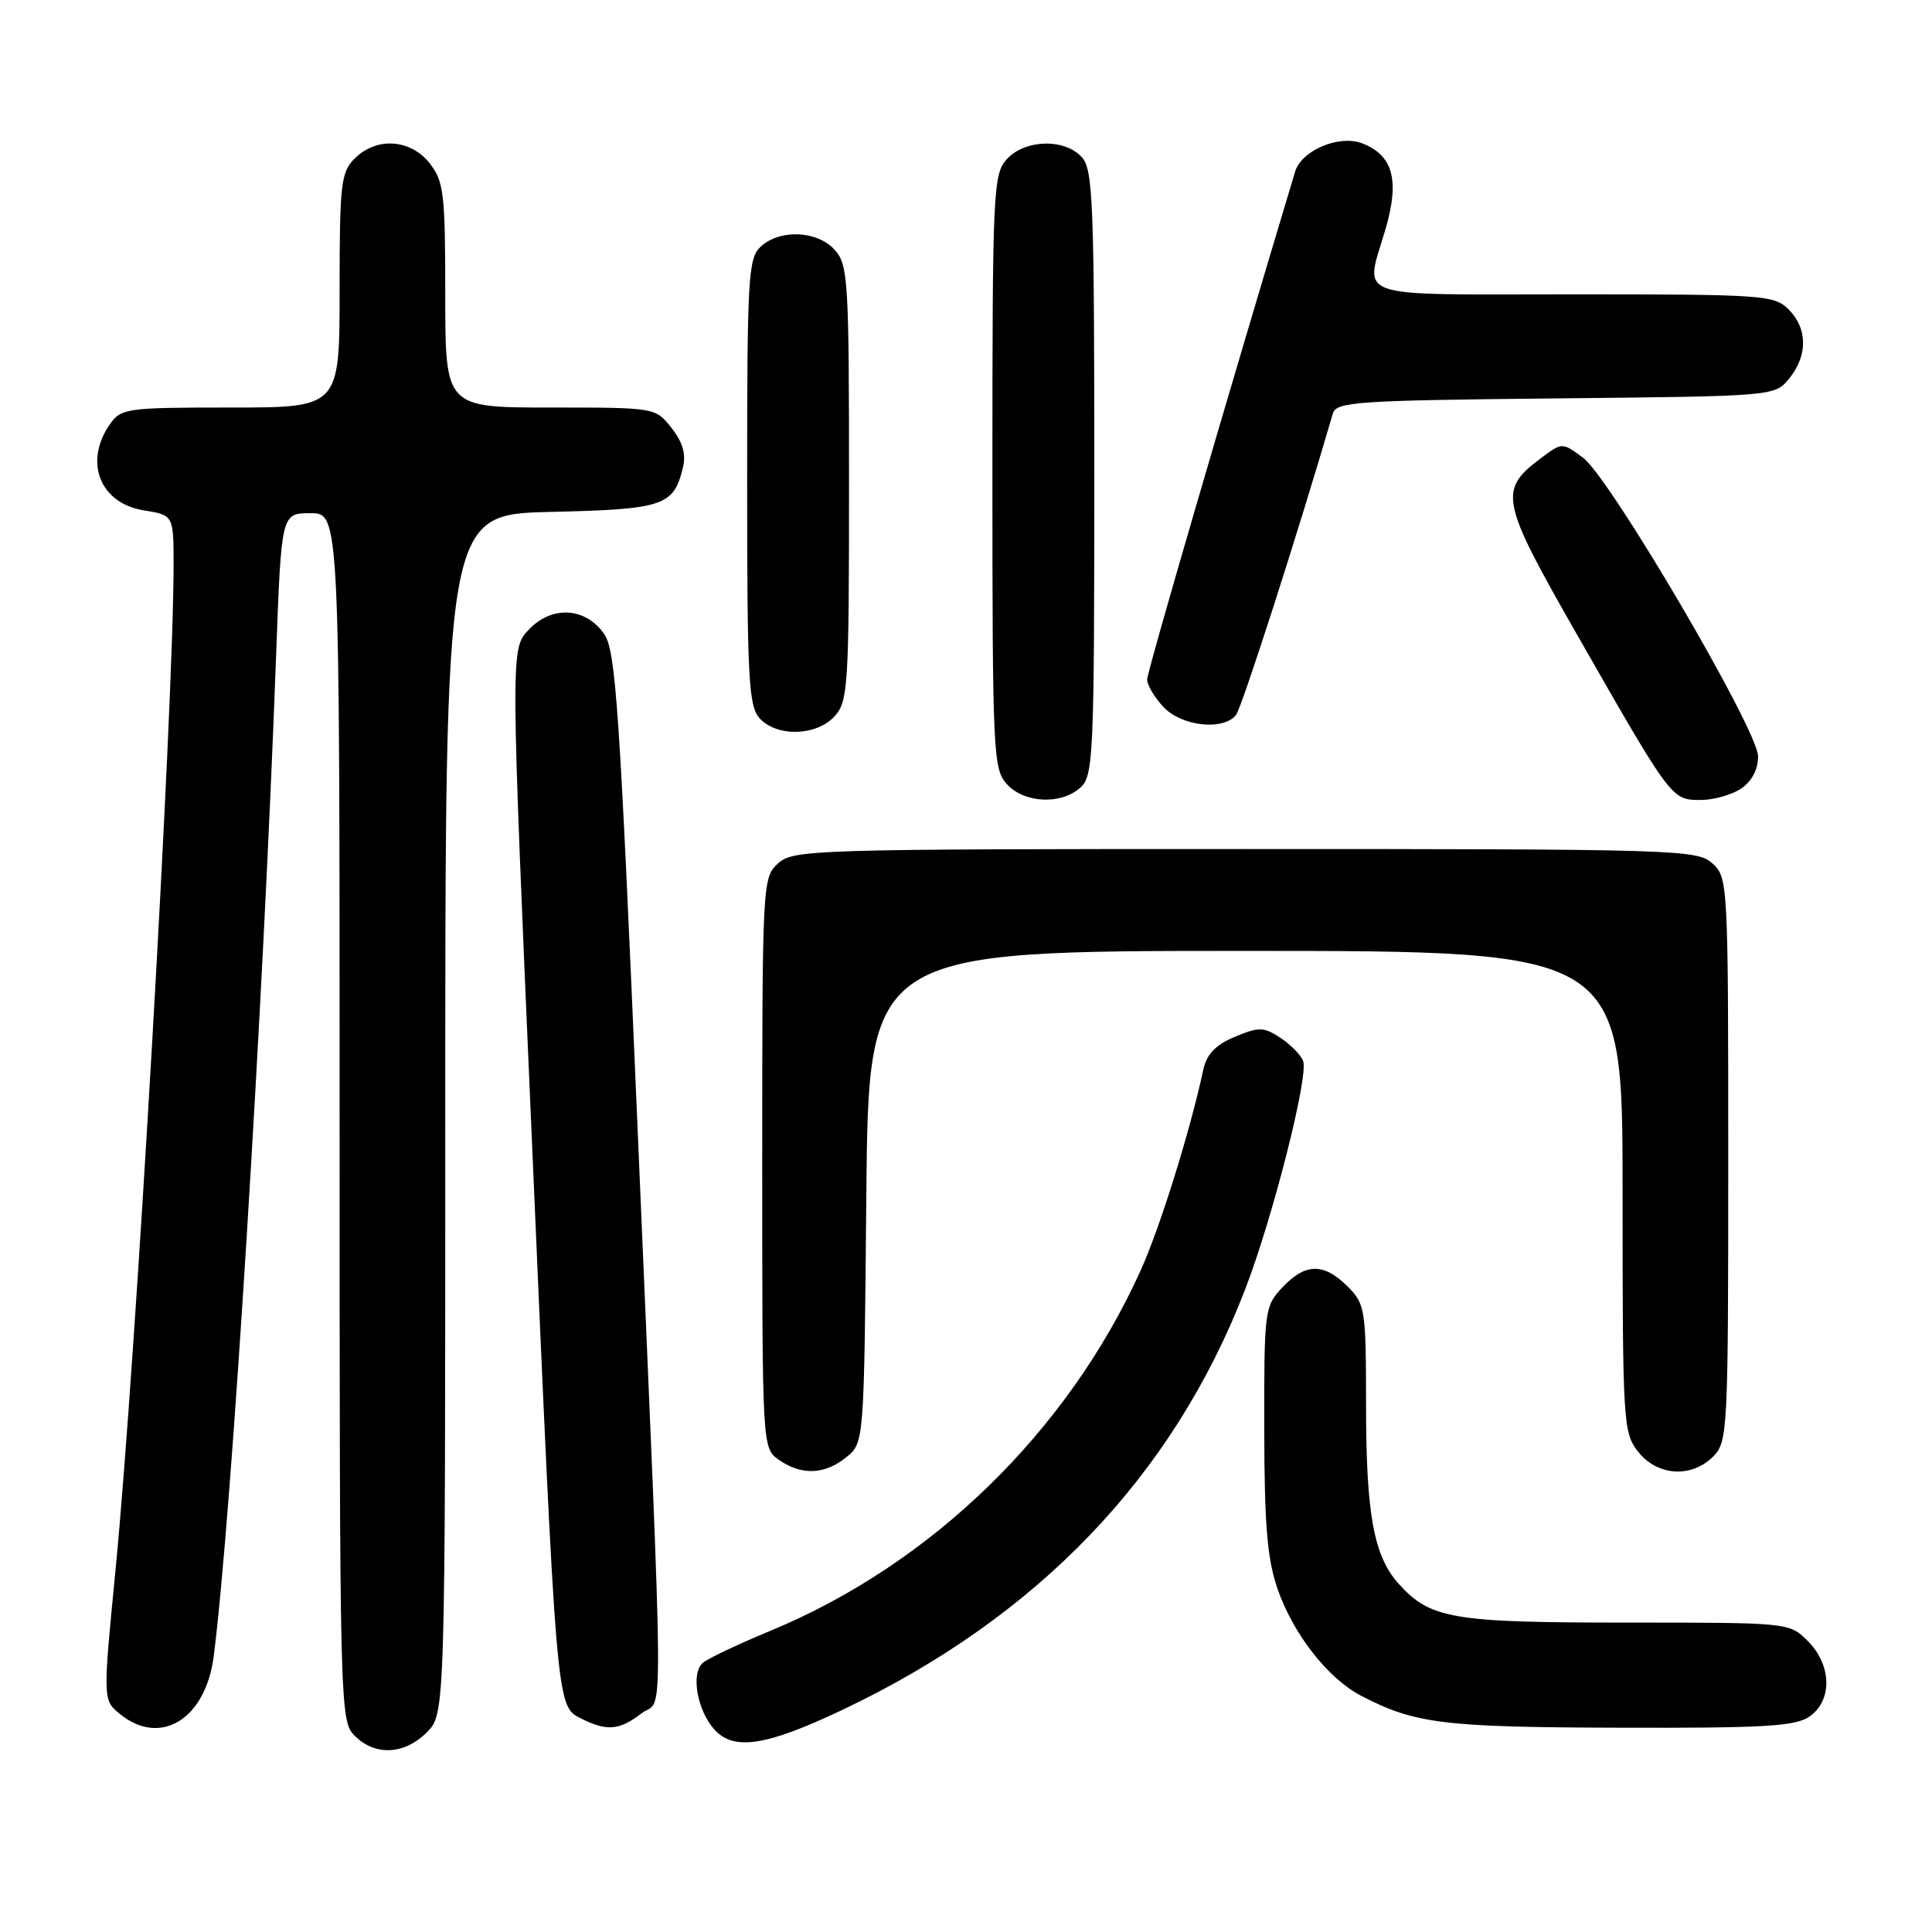 <?xml version="1.0" encoding="UTF-8" standalone="no"?>
<!DOCTYPE svg PUBLIC "-//W3C//DTD SVG 1.1//EN" "http://www.w3.org/Graphics/SVG/1.1/DTD/svg11.dtd" >
<svg xmlns="http://www.w3.org/2000/svg" xmlns:xlink="http://www.w3.org/1999/xlink" version="1.1" viewBox="0 0 256 256">
 <g >
 <path fill="currentColor"
d=" M 56.55 229.55 C 59.00 227.09 59.00 227.09 59.00 147.62 C 59.00 68.15 59.00 68.15 72.97 67.83 C 87.96 67.48 89.25 67.05 90.49 61.96 C 90.93 60.18 90.47 58.60 88.98 56.71 C 86.85 54.00 86.85 54.00 72.93 54.00 C 59.00 54.00 59.00 54.00 59.00 39.13 C 59.00 25.61 58.81 24.03 56.93 21.63 C 54.39 18.41 49.88 18.12 47.00 21.00 C 45.17 22.83 45.00 24.33 45.00 38.50 C 45.00 54.00 45.00 54.00 30.56 54.00 C 16.77 54.00 16.04 54.10 14.56 56.22 C 11.08 61.19 13.24 66.69 19.03 67.62 C 23.00 68.26 23.00 68.26 23.00 74.88 C 23.00 93.70 17.98 180.56 15.32 207.89 C 13.62 225.28 13.62 225.28 15.92 227.14 C 21.29 231.48 27.26 227.78 28.32 219.45 C 30.67 201.11 34.86 133.85 36.59 86.75 C 37.28 68.00 37.28 68.00 41.14 68.00 C 45.00 68.00 45.00 68.00 45.00 148.00 C 45.00 226.67 45.03 228.03 47.00 230.00 C 49.70 232.70 53.57 232.52 56.55 229.55 Z  M 111.51 226.62 C 137.49 214.32 155.42 195.63 164.97 170.90 C 168.63 161.43 173.43 142.55 172.67 140.58 C 172.36 139.78 171.00 138.39 169.65 137.51 C 167.44 136.06 166.82 136.05 163.63 137.38 C 161.09 138.44 159.90 139.67 159.46 141.68 C 157.65 150.05 153.68 162.75 151.11 168.41 C 141.45 189.72 123.40 207.27 102.08 216.09 C 97.91 217.82 93.90 219.71 93.16 220.31 C 91.51 221.65 92.35 226.62 94.67 229.18 C 97.23 232.01 101.50 231.36 111.51 226.62 Z  M 85.00 227.03 C 87.99 224.73 88.04 233.02 84.44 148.50 C 82.11 93.84 81.59 86.20 80.05 84.00 C 77.56 80.44 73.10 80.20 70.04 83.46 C 67.65 86.00 67.65 86.00 70.42 149.75 C 73.77 226.94 73.69 226.03 77.00 227.71 C 80.41 229.43 82.07 229.29 85.00 227.03 Z  M 239.78 227.44 C 242.83 225.31 242.72 220.63 239.55 217.45 C 237.09 215.00 237.09 215.00 215.51 215.00 C 192.43 215.00 189.54 214.51 185.35 209.88 C 182.03 206.21 181.01 200.67 181.01 186.20 C 181.00 173.43 180.90 172.81 178.55 170.45 C 175.40 167.31 172.96 167.35 169.92 170.59 C 167.56 173.10 167.50 173.59 167.52 189.34 C 167.54 202.05 167.91 206.57 169.28 210.53 C 171.34 216.50 175.95 222.40 180.34 224.69 C 187.46 228.40 191.21 228.87 214.53 228.93 C 233.83 228.99 237.91 228.75 239.78 227.44 Z  M 112.14 193.09 C 114.50 191.18 114.50 191.18 114.79 158.59 C 115.08 126.00 115.08 126.00 165.04 126.00 C 215.00 126.00 215.00 126.00 215.00 157.87 C 215.00 188.59 215.07 189.82 217.07 192.37 C 219.61 195.59 224.12 195.88 227.00 193.00 C 228.93 191.07 229.00 189.67 229.00 153.65 C 229.00 116.96 228.96 116.28 226.90 114.40 C 224.87 112.58 222.39 112.50 165.00 112.50 C 107.61 112.50 105.13 112.58 103.10 114.40 C 101.04 116.28 101.00 116.95 101.00 154.10 C 101.00 191.89 101.00 191.89 103.22 193.44 C 106.20 195.53 109.28 195.41 112.14 193.09 Z  M 143.17 104.35 C 144.88 102.79 145.00 100.17 145.00 62.67 C 145.00 26.84 144.83 22.47 143.35 20.83 C 141.07 18.31 135.80 18.46 133.40 21.10 C 131.60 23.10 131.50 25.27 131.50 62.50 C 131.50 99.73 131.60 101.90 133.40 103.89 C 135.71 106.44 140.60 106.67 143.17 104.35 Z  M 230.78 104.44 C 232.17 103.47 232.98 101.88 232.95 100.19 C 232.89 96.64 213.33 63.29 209.75 60.64 C 207.00 58.61 207.00 58.61 204.25 60.66 C 198.50 64.94 198.76 66.24 209.01 84.17 C 221.53 106.07 221.48 106.00 225.35 106.00 C 227.11 106.00 229.56 105.30 230.78 104.44 Z  M 110.60 94.90 C 112.38 92.93 112.50 90.91 112.50 64.00 C 112.50 37.09 112.38 35.07 110.60 33.10 C 108.29 30.56 103.40 30.33 100.83 32.65 C 99.14 34.19 99.00 36.50 99.00 63.83 C 99.00 89.89 99.19 93.56 100.65 95.17 C 102.93 97.69 108.20 97.54 110.60 94.90 Z  M 163.77 94.75 C 164.54 93.79 172.01 70.57 176.61 54.79 C 177.06 53.24 179.78 53.06 206.14 52.79 C 235.18 52.50 235.18 52.50 237.09 50.14 C 239.56 47.09 239.52 43.52 237.00 41.00 C 235.10 39.10 233.67 39.00 208.50 39.00 C 178.53 39.00 180.84 39.81 183.61 30.28 C 185.48 23.83 184.57 20.55 180.46 18.98 C 177.41 17.83 172.46 19.93 171.61 22.74 C 162.35 53.54 152.00 89.04 152.00 90.05 C 152.00 90.77 152.98 92.41 154.17 93.69 C 156.58 96.24 162.07 96.85 163.77 94.75 Z "/>
</g>
</svg>